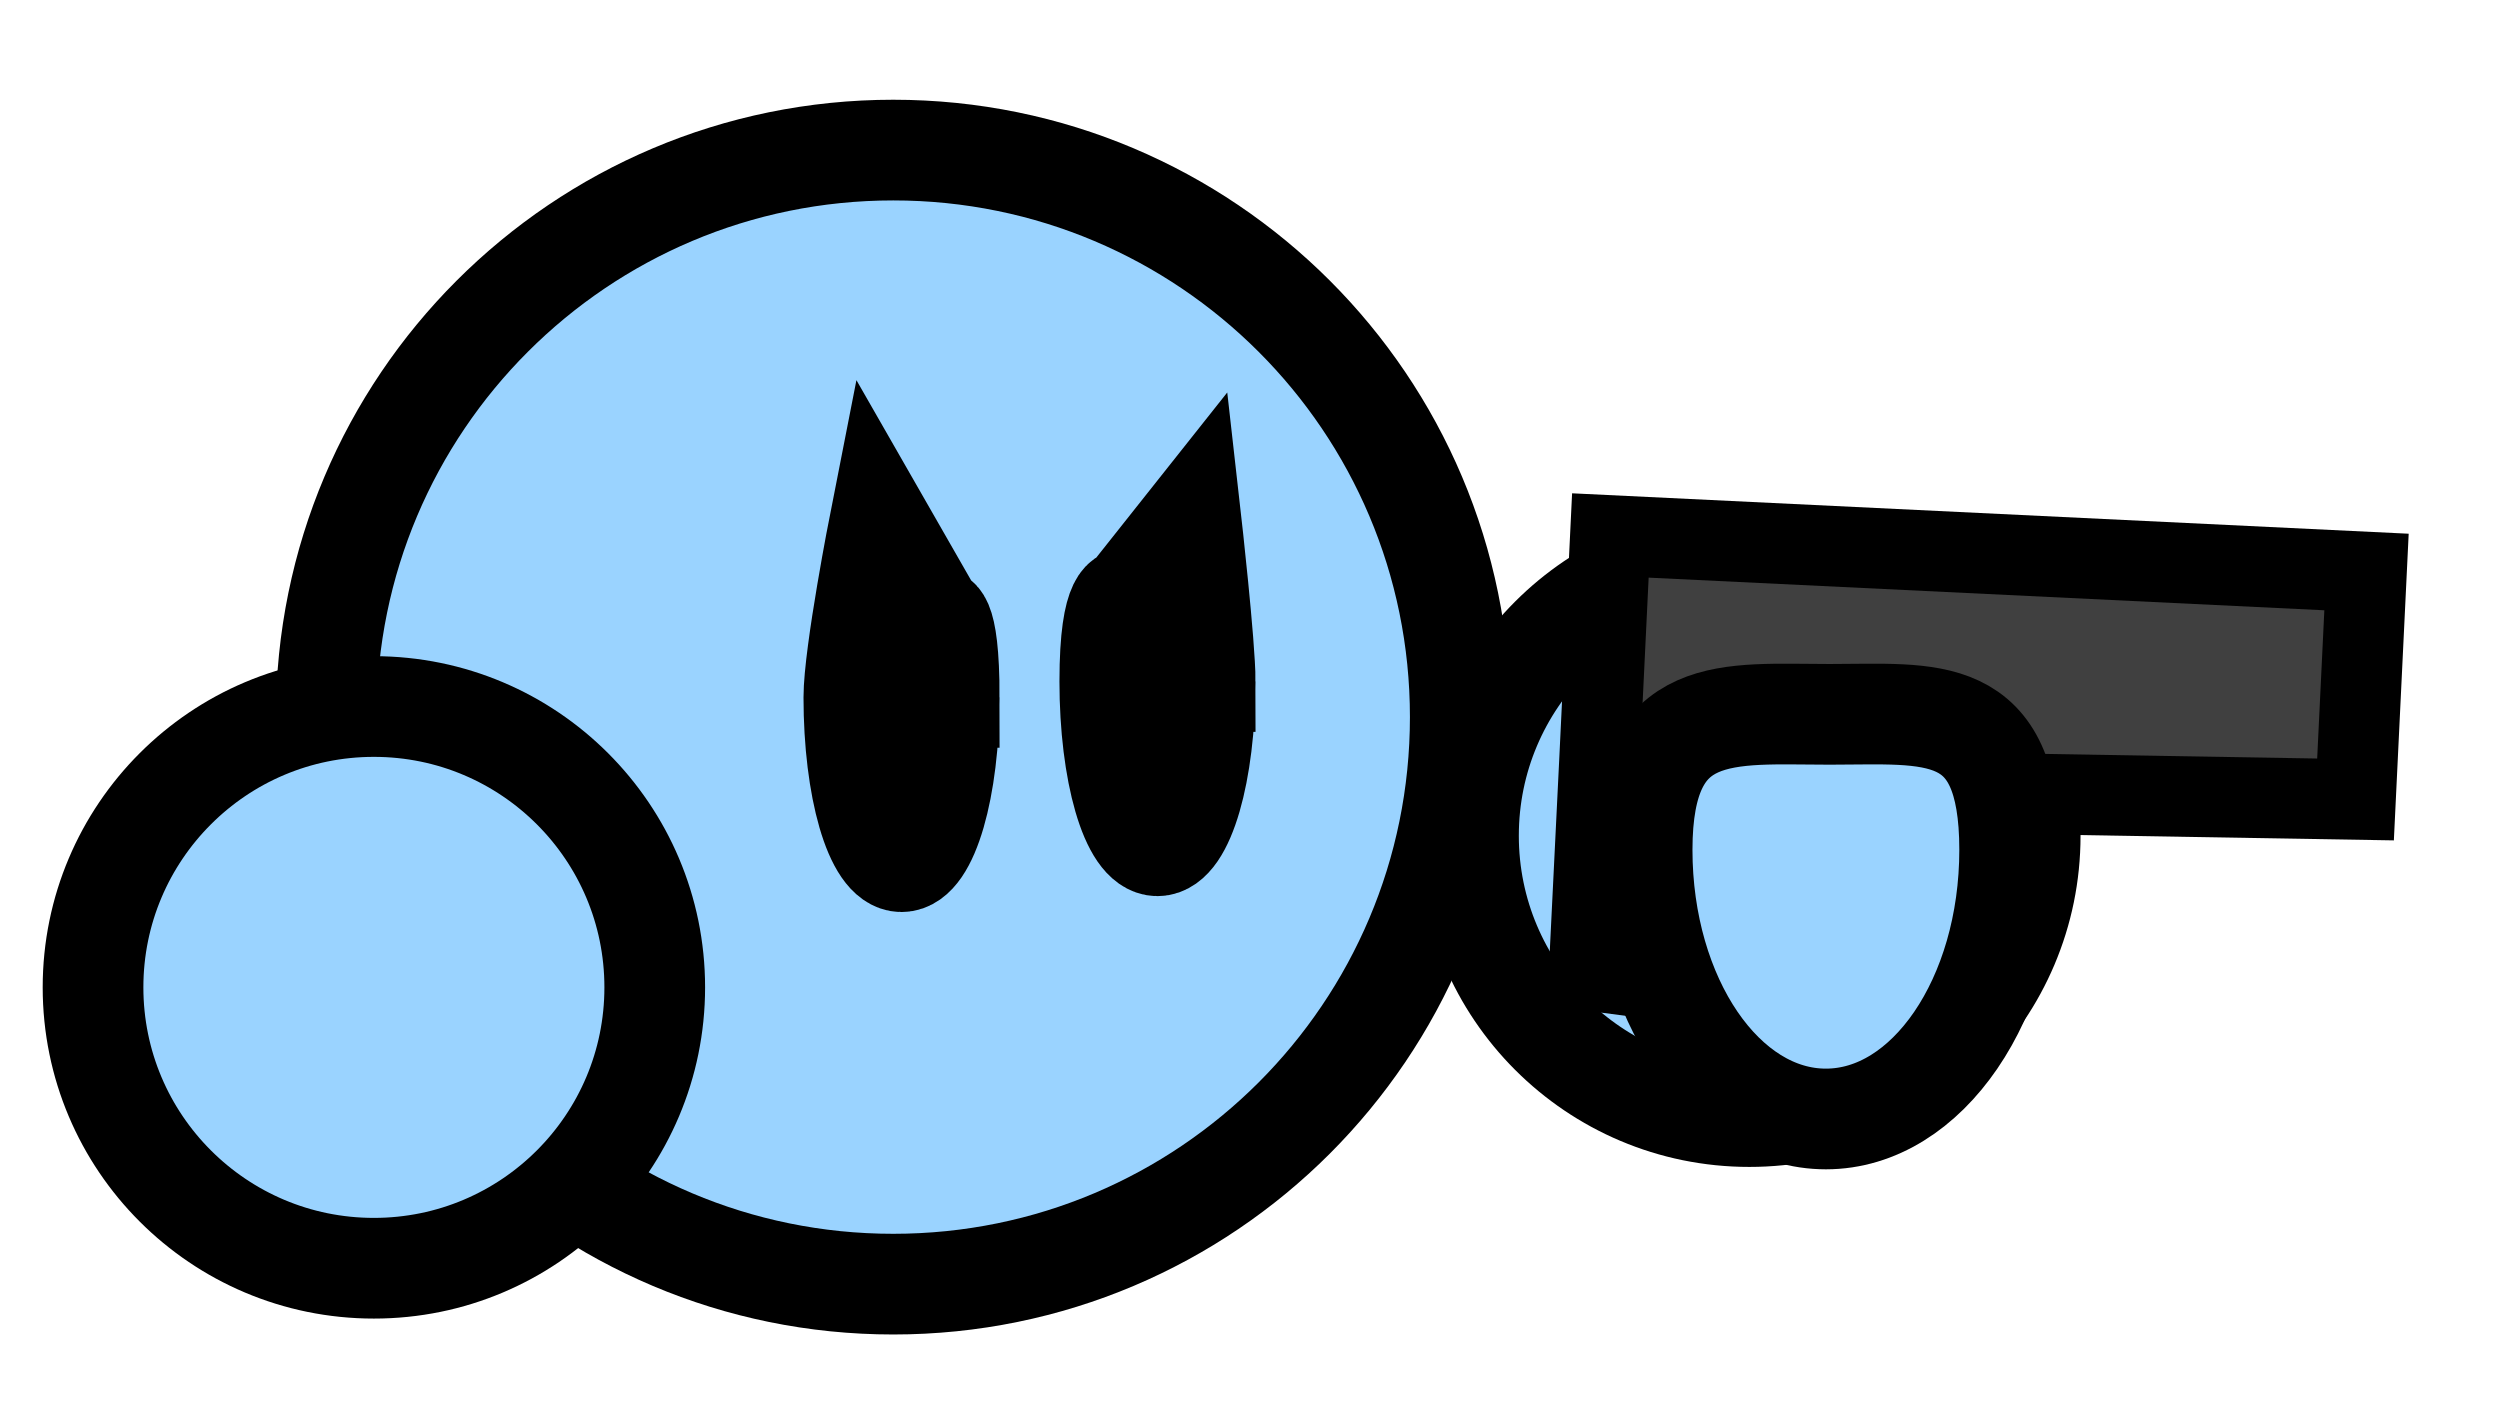 <svg version="1.1" xmlns="http://www.w3.org/2000/svg" xmlns:xlink="http://www.w3.org/1999/xlink" width="124.147" height="70.395" viewBox="0,0,124.147,70.395"><g transform="translate(-195.643,-144.389)"><g data-paper-data="{&quot;isPaintingLayer&quot;:true}" fill-rule="nonzero" stroke-linecap="butt" stroke-linejoin="miter" stroke-miterlimit="10" stroke-dasharray="" stroke-dashoffset="0" style="mix-blend-mode: normal"><g stroke="#000000"><path d="M268.566,185.89c0,-7.703 6.244,-13.947 13.947,-13.947c7.703,0 13.947,6.244 13.947,13.947c0,7.703 -6.244,13.947 -13.947,13.947c-7.703,0 -13.947,-6.244 -13.947,-13.947z" fill="#9ad3ff" stroke-width="5"/><path d="M275.066,182.275l0.546,-11.295l37.549,1.814l-0.546,11.295l-24.61,-0.416l-0.003,10.692l-13.444,-1.787z" fill="#404040" stroke-width="4"/><path d="M286.314,199.956c-5.04,0 -9.125,-5.984 -9.125,-13.365c0,-7.381 4.27,-6.729 9.31,-6.729c5.04,0 8.941,-0.653 8.941,6.729c0,7.381 -4.086,13.365 -9.125,13.365z" fill="#9ad3ff" stroke-width="5"/></g><path d="M211.842,180c0,-15.551 12.607,-28.158 28.158,-28.158c15.551,0 28.158,12.607 28.158,28.158c0,15.551 -12.607,28.158 -28.158,28.158c-15.551,0 -28.158,-12.607 -28.158,-28.158z" fill="#9ad3ff" stroke="#000000" stroke-width="5"/><path d="M242.78,179.021c0,4.505 -1.06,8.158 -2.368,8.158c-1.308,0 -2.368,-3.652 -2.368,-8.158c0,-2.151 1.288,-8.699 1.288,-8.699l2.739,4.781c0,0 0.709,-0.588 0.709,3.918z" fill="#000000" stroke="#000000" stroke-width="5"/><path d="M255.49,178.231c0,4.505 -1.06,8.158 -2.368,8.158c-1.308,0 -2.368,-3.652 -2.368,-8.158c0,-4.505 0.894,-4.102 0.894,-4.102l3.135,-3.953c0,0 0.708,6.26 0.708,8.055z" fill="#000000" stroke="#000000" stroke-width="5"/><path d="M200.263,193.421c0,-7.703 6.244,-13.947 13.947,-13.947c7.703,0 13.947,6.244 13.947,13.947c0,7.703 -6.244,13.947 -13.947,13.947c-7.703,0 -13.947,-6.244 -13.947,-13.947z" fill="#9ad3ff" stroke="#000000" stroke-width="5"/><path d="M195.643,214.783v-70.395h124.147v70.395z" fill="none" stroke="none" stroke-width="0"/></g></g></svg>